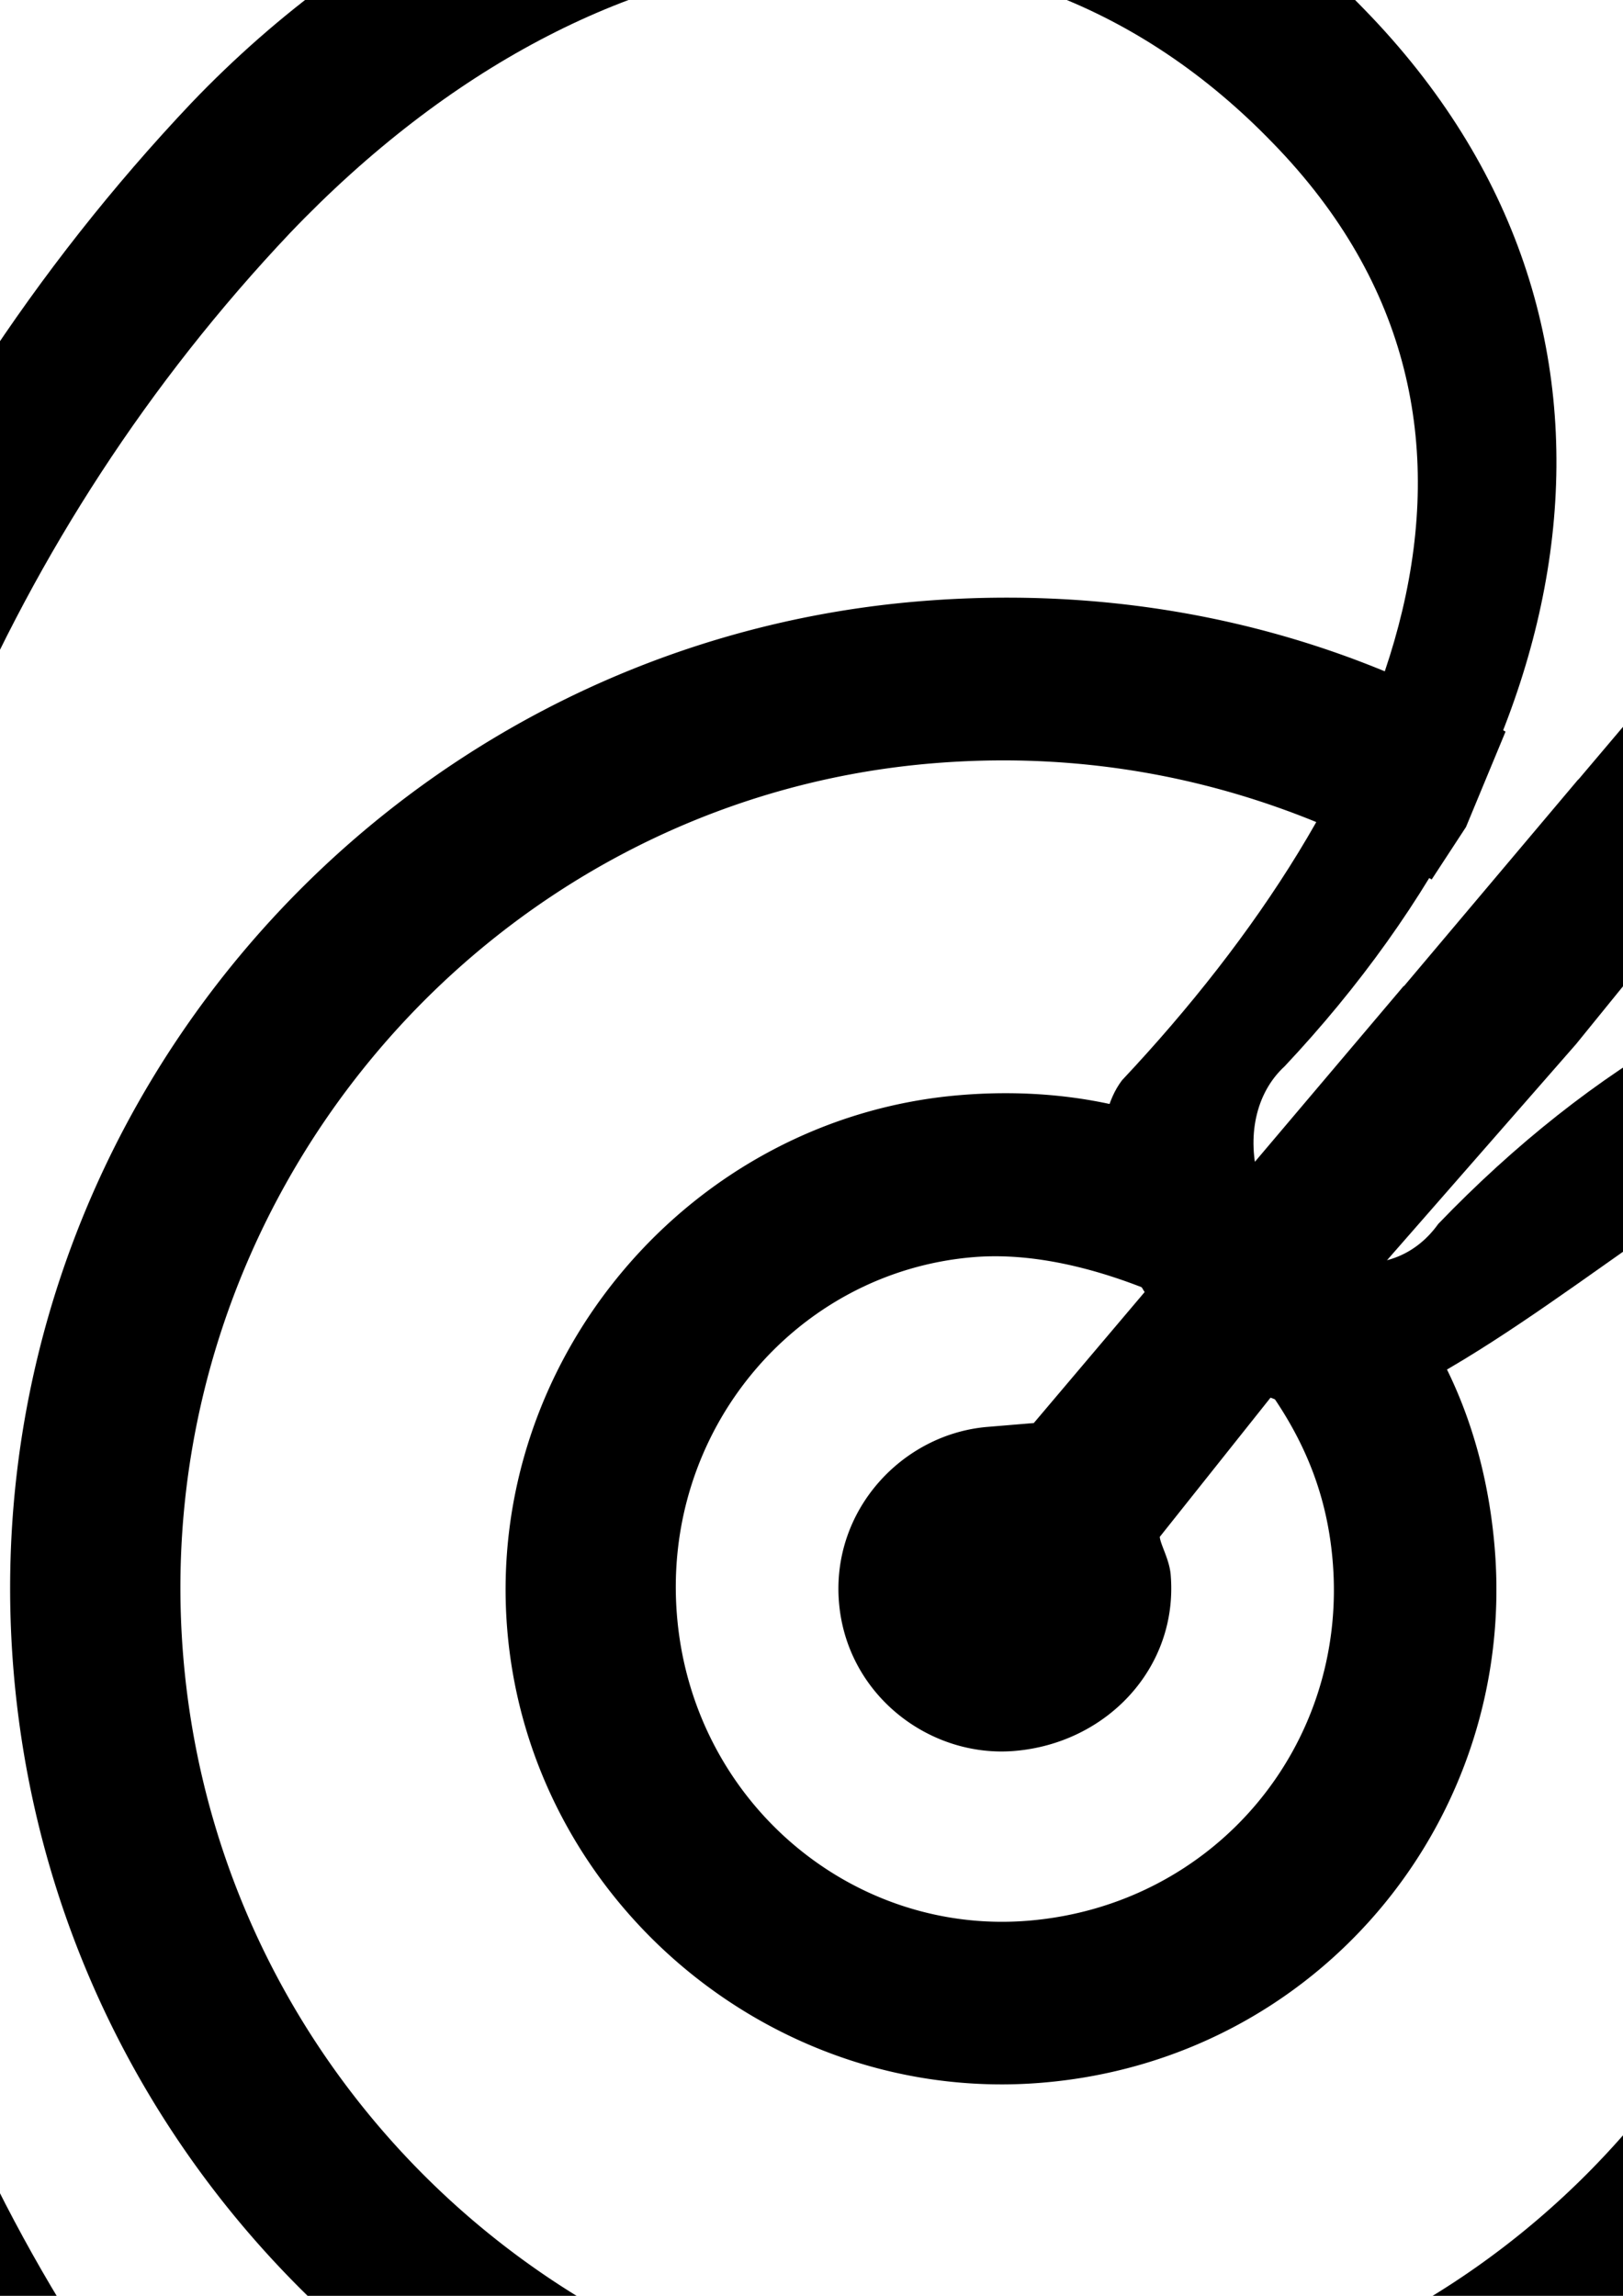 <?xml version="1.0" encoding="UTF-8" standalone="no"?>
<!-- Created with Inkscape (http://www.inkscape.org/) -->

<svg
   xmlns:dc="http://purl.org/dc/elements/1.1/"
   xmlns:cc="http://creativecommons.org/ns#"
   xmlns:rdf="http://www.w3.org/1999/02/22-rdf-syntax-ns#"
   xmlns:svg="http://www.w3.org/2000/svg"
   xmlns="http://www.w3.org/2000/svg"
   xmlns:sodipodi="http://sodipodi.sourceforge.net/DTD/sodipodi-0.dtd"
   xmlns:inkscape="http://www.inkscape.org/namespaces/inkscape"
   width="210mm"
   height="297mm"
   viewBox="0 0 210 297"
   version="1.1"
   id="svg4275"
   inkscape:version="0.92.3 (2405546, 2018-03-11)"
   sodipodi:docname="puzzel3.svg">
  <defs
     id="defs4269" />
  <sodipodi:namedview
     id="base"
     pagecolor="#ffffff"
     bordercolor="#666666"
     borderopacity="1.0"
     inkscape:pageopacity="0.0"
     inkscape:pageshadow="2"
     inkscape:zoom="0.1866066"
     inkscape:cx="829.30233"
     inkscape:cy="610.56962"
     inkscape:document-units="mm"
     inkscape:current-layer="layer1"
     showgrid="false"
     inkscape:window-width="1600"
     inkscape:window-height="837"
     inkscape:window-x="-8"
     inkscape:window-y="-8"
     inkscape:window-maximized="1" />
  <g
     inkscape:label="Laag 1"
     inkscape:groupmode="layer"
     id="layer1">
    <path
       style="stroke-width:0.138"
       d="m 259.062,333.112 -0.522,0.314 -14.662,13.883 0.52,0.804 h 0.204 l 45,46 c 2,2 5,3 8,3 2,0 5,-1 7,-3 4,-4 4,-11 0,-15 L 259.601,333.112 Z m -39.951,33.519 c -17.314,11.133 -36.487,19.65 -57.148,24.814 l -0.019,0.011 c 20.67,-5.163 39.85,-13.681 57.171,-24.818 z"
       id="rect20-0"
       inkscape:connector-curvature="0" />
    <path
       style="stroke-width:0.138"
       d="M 103.473,373.505 C 68.229,367.362 34.056,352.604 3.962,329.014 -66.017,234.76 -56.782,99.538 24.725,13.359 70.34,-34.366 138.212,-38.471 176.533,1.217 216.279,42.001 205.049,96.622 166.225,137.939 c -3.86,3.544 -4.869,9.28 -3.38,14.611 0.704,5.192 4.836,9.298 9.544,10.127 5.349,1.786 10.49,0.157 13.709,-4.345 39.608,-41.179 91.867,-53.101 131.469,-11.498 38.465,38.869 34.985,109.215 -9.989,157.897 -55.29,57.809 -131.94,81.353 -204.105,68.774 z m 4.936,-19.238 c 64.949,11.32 133.934,-9.869 183.694,-61.897 40.476,-43.814 48.262,-106.306 13.643,-141.288 -54.683,-40.471 -92.136,17.091 -130.792,32.14 -28.565,-2.287 -37.365,-33.516 -29.776,-43.472 C 180.119,102.564 200.463,55.207 164.692,18.501 130.203,-17.219 78.588,-12.817 37.535,30.136 -35.821,107.697 -44.132,229.396 18.849,314.225 c 27.084,21.231 57.84,34.513 89.559,40.042 z"
       id="rect20-0-9"
       inkscape:connector-curvature="0" />
    <path
       style="stroke-width:0.522"
       d="M 1199.029 -283.688 C 1199.029 -283.688 608.279 -44.938 889.771 238.854 L 803.438 340.848 C 803.044 340.555 802.648 340.267 802.254 339.975 L 803.83 341.385 L 770.674 380.555 C 770.65 380.537 770.626 380.519 770.602 380.502 L 685.496 481.422 L 685.379 481.322 L 611.82 568.221 C 571.649 541.22 521.433 530.227 468.701 534.611 C 336.873 545.573 236.724 663.884 247.686 795.713 C 258.647 927.541 376.961 1027.688 508.789 1016.727 C 644.384 1005.452 740.763 887.452 729.801 755.623 C 725.416 702.892 706.28 655.181 673.016 620.021 L 769.547 509.699 L 832.135 432.631 C 832.046 432.539 831.958 432.447 831.869 432.355 L 843.91 418.131 L 858.58 400.066 L 858.947 400.365 L 935.262 310.209 A 588.472 583.576 85.247 0 0 934.773 309.785 L 950.967 290.654 C 1007.457 331.468 1057.986 346.23 1106.951 342.158 C 1321.643 324.306 1415.568 -96.895 1415.568 -96.895 L 1215.941 -80.295 L 1199.029 -283.688 z M 999.873 -211.814 C 998.804 -210.545 997.746 -209.27 996.697 -207.992 C 997.746 -209.27 998.806 -210.545 999.875 -211.814 L 999.873 -211.814 z M 1125.875 -160.035 L 1133.078 -73.406 L 1134.957 -50.805 L 1062.438 34.867 L 1050.223 -112.025 C 1075.336 -129.284 1100.762 -142.777 1125.875 -160.035 z M 1428.022 -151.971 L 1318.791 -142.889 L 1318.791 -142.887 L 1428.022 -151.969 L 1428.022 -151.971 z M 975.512 -52.719 L 985.248 64.395 L 985.25 64.396 L 990.23 124.309 L 941.57 177.658 C 887.594 121.465 895.763 82.861 894.51 67.795 C 902.677 29.19 933.445 -11.295 975.512 -52.719 z M 1305.383 -8.09 C 1262.36 113.057 1187.005 255.857 1100.375 263.061 C 1070.243 265.566 1038.857 253.006 1002.766 229.459 L 1196.154 0.992 L 1305.383 -8.09 z M 963.547 32.609 C 964.289 33.89 965.047 35.17 965.822 36.453 C 965.047 35.171 964.291 33.889 963.549 32.609 L 963.547 32.609 z M 679.51 265.604 C 680.01 265.845 680.506 266.092 681.006 266.334 C 680.506 266.091 680.01 265.845 679.51 265.604 z M 686.852 269.197 C 687.172 269.356 687.49 269.518 687.811 269.678 C 687.49 269.518 687.172 269.356 686.852 269.197 z M 694.035 272.809 C 694.519 273.055 694.999 273.307 695.482 273.555 C 694.999 273.307 694.519 273.055 694.035 272.809 z M 700.965 276.387 C 701.874 276.862 702.779 277.345 703.686 277.824 C 702.779 277.345 701.874 276.862 700.965 276.387 z M 708.141 280.188 C 708.923 280.607 709.702 281.034 710.482 281.457 C 709.702 281.034 708.923 280.607 708.141 280.188 z M 715.225 284.039 C 716.043 284.49 716.857 284.949 717.674 285.402 C 716.857 284.949 716.043 284.49 715.225 284.039 z M 722.238 287.953 C 723.087 288.433 723.932 288.918 724.779 289.4 C 723.932 288.918 723.087 288.433 722.238 287.953 z M 493.455 291.762 C 478.666 291.71 463.722 292.3 448.656 293.553 C 184.999 315.476 -15.608 548.332 6.629 815.756 C 28.866 1083.179 265.177 1279.707 528.834 1257.783 C 796.258 1235.546 993.098 1003.002 970.861 735.578 C 962.724 637.717 928.076 552.075 873.178 480.135 L 854.689 487.871 L 799.527 518.234 C 850.9 578.481 884.49 654.679 891.764 742.156 C 910.242 964.381 744.481 1160.209 522.256 1178.688 C 303.797 1196.853 107.971 1031.09 89.492 808.865 C 71.014 586.64 236.776 390.816 455.234 372.65 C 544.8 365.203 627.26 386.917 699.037 429.348 L 715.795 403.721 L 735.102 357.166 C 664.46 315.275 581.706 292.07 493.455 291.762 z M 729.162 291.908 C 730.113 292.458 731.058 293.016 732.006 293.57 C 731.058 293.016 730.112 292.458 729.162 291.908 z M 736.131 295.99 C 737.05 296.535 737.964 297.09 738.881 297.639 C 737.964 297.09 737.05 296.535 736.131 295.99 z M 743.002 300.113 C 743.96 300.695 744.912 301.285 745.867 301.871 C 744.912 301.285 743.96 300.695 743.002 300.113 z M 749.799 304.289 C 750.856 304.946 751.907 305.611 752.961 306.273 C 751.907 305.611 750.856 304.946 749.799 304.289 z M 789.791 330.916 C 791.07 331.826 792.34 332.747 793.613 333.664 C 792.34 332.747 791.07 331.826 789.791 330.916 z M 796.213 335.539 C 797.552 336.512 798.886 337.493 800.219 338.475 C 798.886 337.493 797.552 336.513 796.213 335.539 z M 985.049 362.35 C 985.243 362.58 985.437 362.814 985.631 363.045 C 985.437 362.814 985.243 362.58 985.049 362.35 z M 1058.772 471.033 C 1058.855 471.188 1058.939 471.343 1059.022 471.498 C 1058.938 471.343 1058.854 471.188 1058.772 471.033 z M 1068.928 490.787 C 1069.066 491.069 1069.206 491.351 1069.344 491.633 C 1069.205 491.351 1069.067 491.069 1068.928 490.787 z M 1078.477 511.07 C 1078.611 511.369 1078.745 511.668 1078.879 511.967 C 1078.745 511.668 1078.611 511.369 1078.477 511.07 z M 1083.156 521.732 C 1083.243 521.935 1083.33 522.139 1083.416 522.342 C 1083.33 522.139 1083.243 521.935 1083.156 521.732 z M 1087.248 531.535 C 1087.472 532.084 1087.698 532.632 1087.92 533.182 C 1087.697 532.632 1087.472 532.084 1087.248 531.535 z M 1089.115 536.156 C 1089.531 537.197 1089.943 538.238 1090.353 539.281 C 1089.943 538.238 1089.531 537.196 1089.115 536.156 z M 1091.525 542.277 C 1092.139 543.862 1092.746 545.452 1093.348 547.043 C 1092.746 545.451 1092.139 543.863 1091.525 542.277 z M 1093.994 548.754 C 1094.668 550.551 1095.334 552.352 1095.992 554.156 C 1095.334 552.352 1094.668 550.551 1093.994 548.754 z M 1096.859 556.562 C 1097.332 557.874 1097.802 559.187 1098.266 560.502 C 1097.802 559.187 1097.332 557.874 1096.859 556.562 z M 1099.154 563.035 C 1099.635 564.416 1100.109 565.798 1100.58 567.184 C 1100.108 565.799 1099.635 564.416 1099.154 563.035 z M 1101.281 569.238 C 1101.972 571.289 1102.652 573.344 1103.322 575.404 C 1102.652 573.344 1101.972 571.289 1101.281 569.238 z M 1103.947 577.35 C 1104.394 578.737 1104.838 580.126 1105.275 581.518 C 1104.838 580.126 1104.394 578.737 1103.947 577.35 z M 1106.147 584.318 C 1106.559 585.65 1106.967 586.983 1107.371 588.318 C 1106.967 586.983 1106.559 585.65 1106.147 584.318 z M 1108.033 590.516 C 1108.643 592.559 1109.246 594.608 1109.836 596.66 C 1109.246 594.608 1108.643 592.559 1108.033 590.516 z M 1110.23 598.053 C 1110.734 599.819 1111.234 601.588 1111.723 603.361 C 1111.234 601.588 1110.734 599.82 1110.23 598.053 z M 1112.27 605.367 C 1112.704 606.961 1113.13 608.557 1113.553 610.156 C 1113.13 608.557 1112.704 606.961 1112.27 605.367 z M 1114.02 611.924 C 1114.526 613.863 1115.025 615.807 1115.514 617.754 C 1115.024 615.807 1114.526 613.864 1114.02 611.924 z M 486.605 613.277 C 513.061 613.411 539.423 621.173 560.02 629.416 L 504.768 694.691 L 482.168 696.572 C 440.736 700.017 405.888 737.046 409.646 782.244 C 413.405 827.443 453.89 858.211 495.322 854.766 C 540.521 851.007 575.366 813.976 571.607 768.777 C 570.981 761.244 566.589 754.026 566.275 750.26 L 621.215 681.217 C 638.473 706.33 648.2 732.069 650.705 762.201 C 658.222 852.598 592.61 930.112 502.213 937.629 C 415.583 944.832 338.067 879.219 330.551 788.822 C 323.034 698.426 388.647 620.91 475.277 613.707 C 479.044 613.394 482.826 613.258 486.605 613.277 z M 1115.727 618.588 C 1116.281 620.809 1116.823 623.035 1117.355 625.266 C 1116.823 623.036 1116.281 620.809 1115.727 618.588 z M 1117.682 626.654 C 1118.109 628.463 1118.528 630.274 1118.939 632.088 C 1118.528 630.274 1118.109 628.463 1117.682 626.654 z M 1119.299 633.676 C 1119.722 635.562 1120.136 637.451 1120.543 639.344 C 1120.136 637.451 1119.722 635.562 1119.299 633.676 z M 1123.857 655.795 C 1124.196 657.595 1124.526 659.398 1124.85 661.203 C 1124.526 659.398 1124.196 657.595 1123.857 655.795 z M 1125.131 662.766 C 1125.521 664.974 1125.902 667.185 1126.27 669.4 C 1125.902 667.184 1125.521 664.974 1125.131 662.766 z M 1126.307 669.623 C 1126.697 671.982 1127.074 674.347 1127.439 676.715 C 1127.074 674.348 1126.697 671.982 1126.307 669.623 z M 1127.586 677.678 C 1127.894 679.691 1128.191 681.709 1128.48 683.729 C 1128.191 681.709 1127.894 679.692 1127.586 677.678 z M 1128.682 685.146 C 1128.971 687.202 1129.251 689.26 1129.522 691.322 C 1129.251 689.26 1128.971 687.202 1128.682 685.146 z M 1129.631 692.139 C 1129.944 694.553 1130.245 696.97 1130.531 699.393 C 1130.245 696.971 1129.945 694.553 1129.631 692.139 z M 1130.561 699.643 C 1130.825 701.88 1131.077 704.119 1131.318 706.363 C 1131.077 704.119 1130.825 701.88 1130.561 699.643 z M 1131.469 707.809 C 1131.685 709.869 1131.895 711.932 1132.092 713.998 C 1131.893 711.933 1131.685 709.869 1131.469 707.809 z M 1132.168 714.783 C 1132.397 717.223 1132.617 719.664 1132.82 722.111 C 1133.921 735.345 1134.61 748.525 1134.897 761.635 C 1134.611 748.525 1133.925 735.347 1132.824 722.113 C 1132.62 719.665 1132.399 717.223 1132.168 714.783 z M -235.146 826.453 C -234.927 829.566 -234.689 832.682 -234.43 835.801 C -234.048 840.397 -233.621 844.979 -233.152 849.549 C -233.621 844.979 -234.046 840.397 -234.428 835.801 C -234.687 832.682 -234.927 829.566 -235.146 826.453 z M 1104.176 972.012 C 1103.164 975.151 1102.127 978.281 1101.068 981.4 C 1102.128 978.28 1103.163 975.152 1104.176 972.012 z M 225.855 1365.006 C 228.907 1366.392 231.97 1367.758 235.045 1369.098 C 231.97 1367.758 228.907 1366.392 225.855 1365.006 z M 240.021 1371.236 C 243.174 1372.577 246.339 1373.892 249.516 1375.184 C 246.339 1373.892 243.174 1372.577 240.021 1371.236 z M 351.693 1407.012 C 355.298 1407.809 358.914 1408.574 362.539 1409.309 C 358.914 1408.574 355.298 1407.809 351.693 1407.012 z "
       transform="scale(0.265)"
       id="rect20-0-5" />
    <path
       inkscape:connector-curvature="0"
       style="stroke-width:0.138"
       d="m 0.702,323.366 -45.893,45.893 c -4,4 -4,11 0,15 3,2 5,3 8,3 3,0 5,-1 8,-3 l 44.36,-45.346 0.759,-0.936 z"
       id="rect20-0-1" />
  </g>
</svg>

